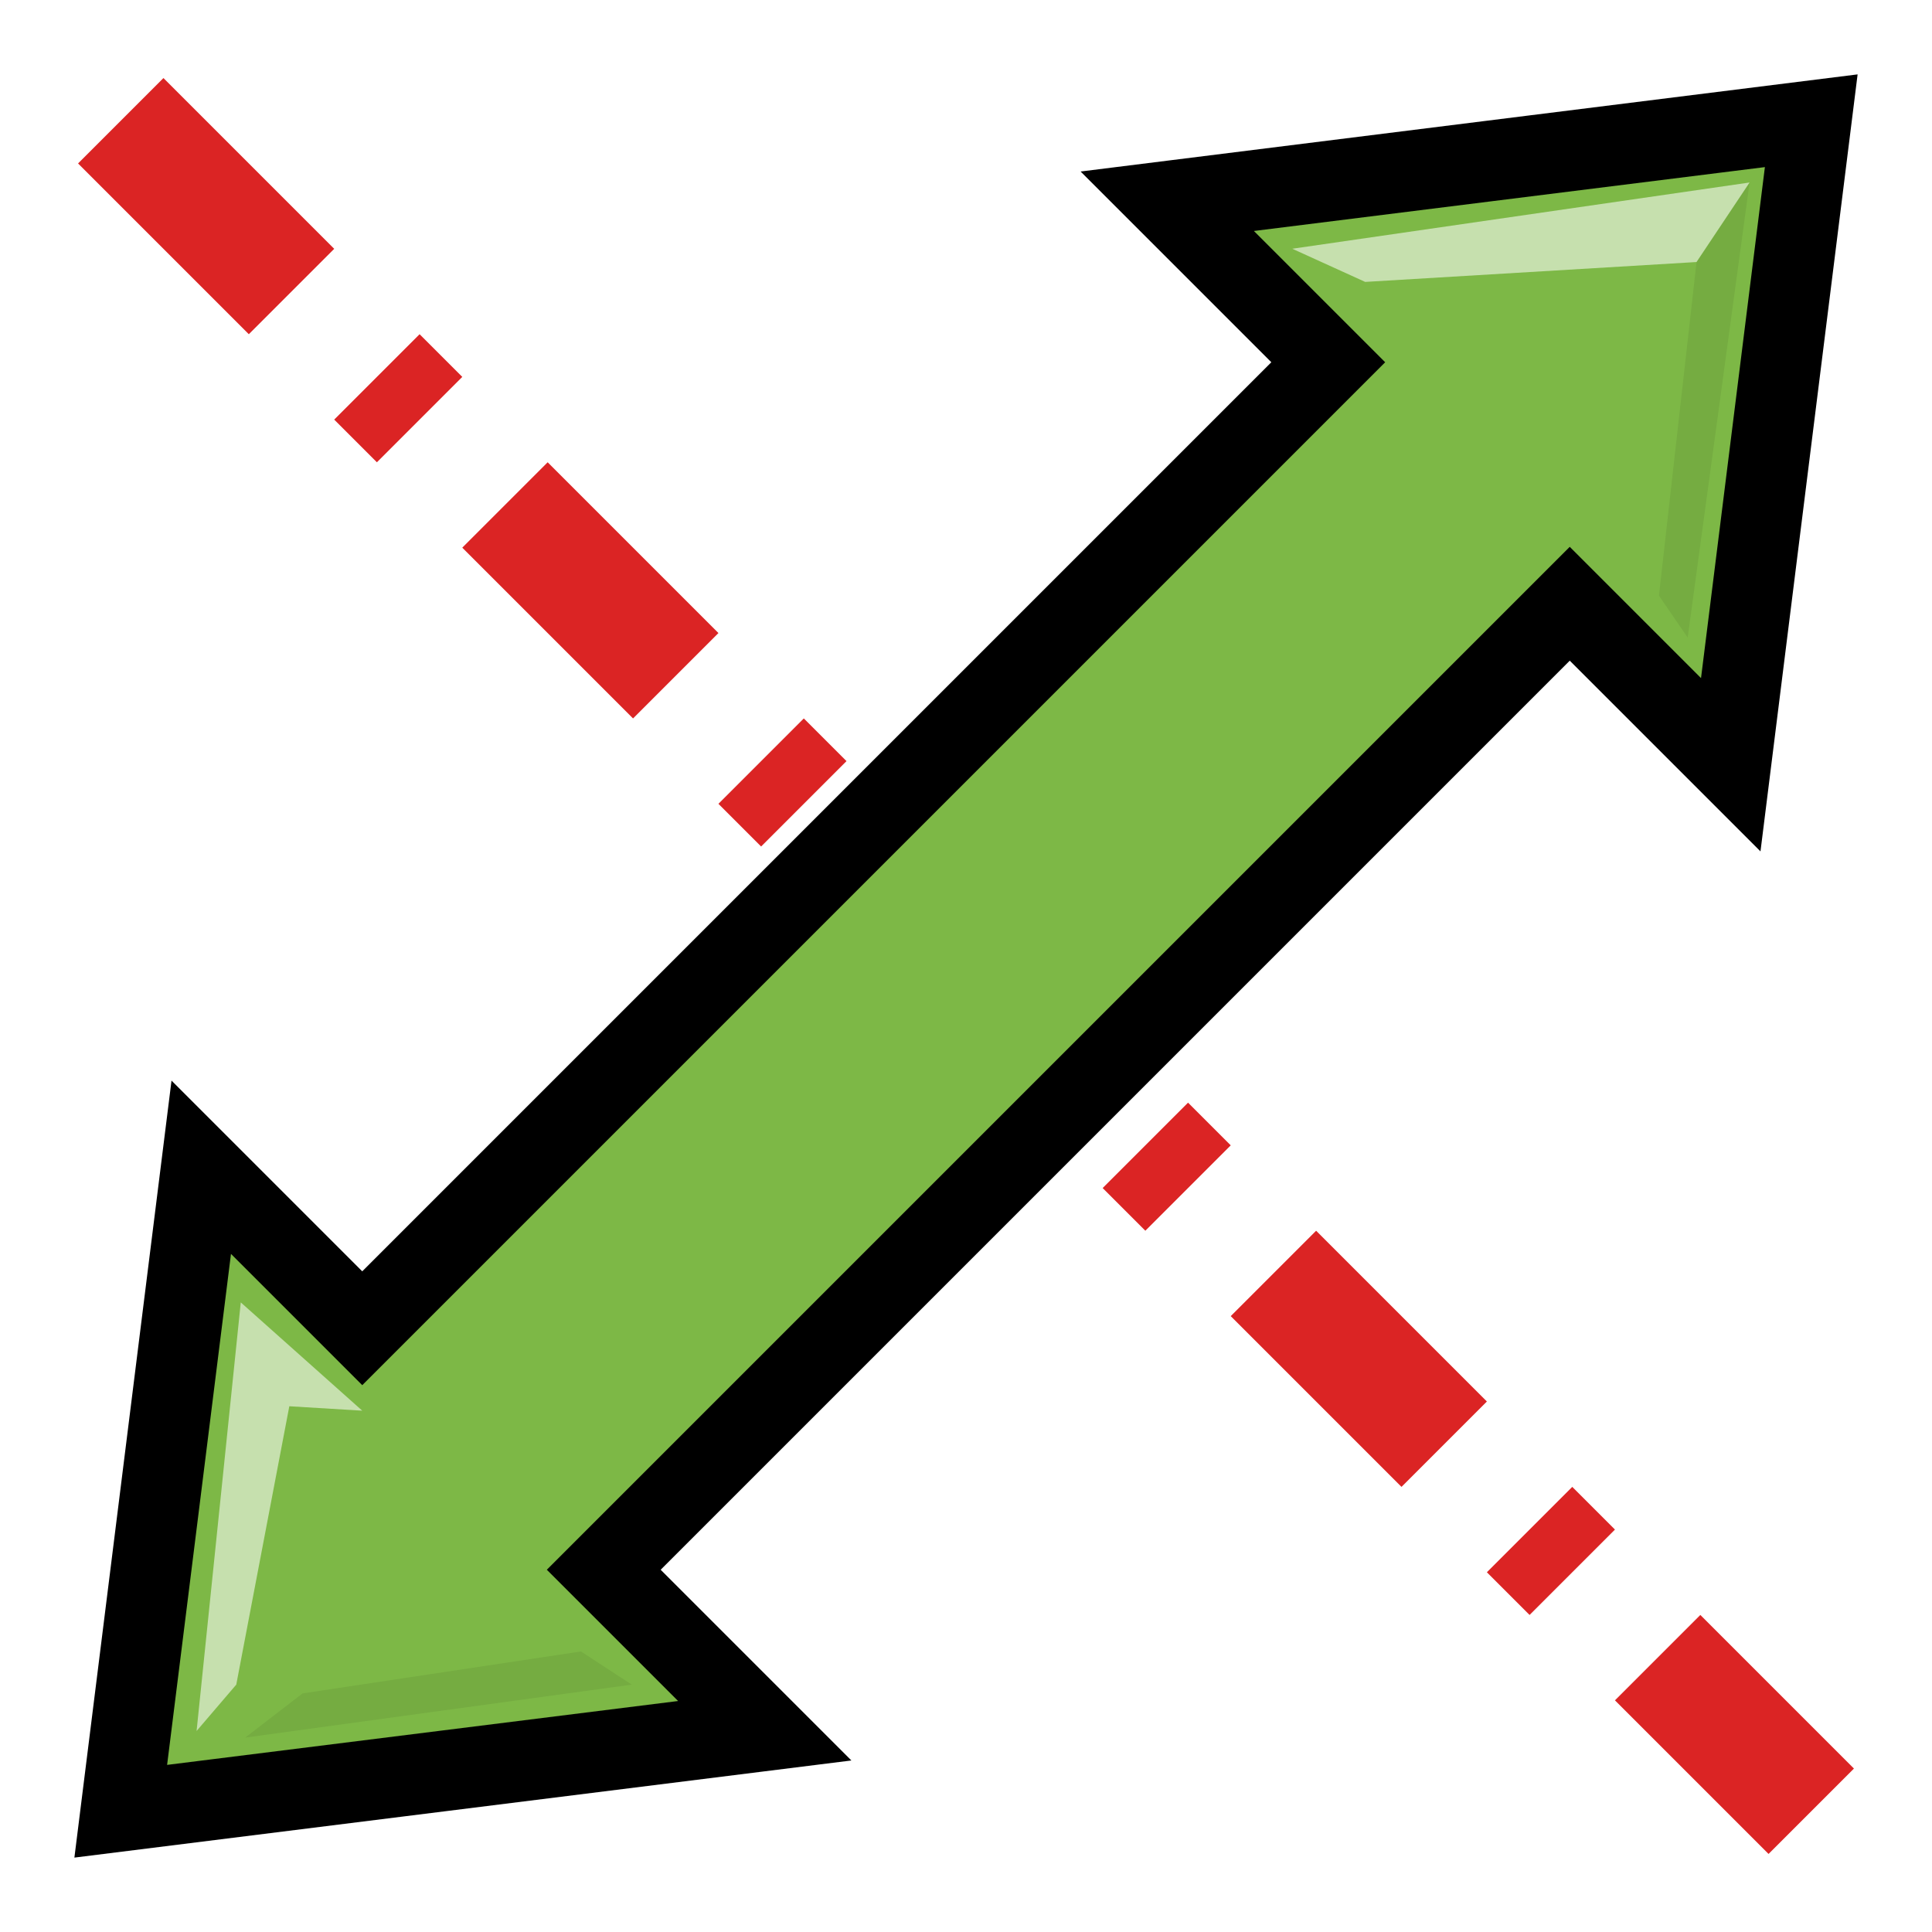 <?xml version="1.0" encoding="UTF-8" standalone="no"?>
<!-- Created with Inkscape (http://www.inkscape.org/) -->

<svg
   xmlns:dc="http://purl.org/dc/elements/1.1/"
   xmlns:cc="http://creativecommons.org/ns#"
   xmlns:rdf="http://www.w3.org/1999/02/22-rdf-syntax-ns#"
   xmlns:svg="http://www.w3.org/2000/svg"
   xmlns="http://www.w3.org/2000/svg"
   xmlns:sodipodi="http://sodipodi.sourceforge.net/DTD/sodipodi-0.dtd"
   xmlns:inkscape="http://www.inkscape.org/namespaces/inkscape"
   width="24"
   height="24"
   viewBox="0 0 24 24"
   id="svg8093"
   version="1.1"
   inkscape:version="0.92.2 (5c3e80d, 2017-08-06)"
   sodipodi:docname="gwy_flip_diagonally-24.svg"
   inkscape:export-filename="gwy_flip_horizontally-24.png"
   inkscape:export-xdpi="90"
   inkscape:export-ydpi="90">
  <defs
     id="defs8095">
    <filter
       inkscape:collect="always"
       style="color-interpolation-filters:sRGB"
       id="filter8458"
       x="-0.129"
       width="1.257"
       y="-0.113"
       height="1.225">
      <feGaussianBlur
         inkscape:collect="always"
         stdDeviation="0.163"
         id="feGaussianBlur8460" />
    </filter>
  </defs>
  <sodipodi:namedview
     id="base"
     pagecolor="#ffffff"
     bordercolor="#666666"
     borderopacity="1.0"
     inkscape:pageopacity="0.0"
     inkscape:pageshadow="2"
     inkscape:zoom="25.767863"
     inkscape:cx="12.744429"
     inkscape:cy="12.234652"
     inkscape:document-units="px"
     inkscape:current-layer="layer1"
     showgrid="true"
     inkscape:window-width="1920"
     inkscape:window-height="1149"
     inkscape:window-x="0"
     inkscape:window-y="32"
     inkscape:window-maximized="1"
     inkscape:object-nodes="true"
     inkscape:snap-global="true"
     scale-x="1">
    <inkscape:grid
       type="xygrid"
       id="grid1px"
       originx="0"
       originy="0"
       dotted="false"
       snapvisiblegridlinesonly="false"
       spacingx="0.5"
       spacingy="0.5"
       enabled="true"
       visible="true"
       units="px"
       empspacing="2" />
  </sodipodi:namedview>
  <g
     inkscape:label="Layer 1"
     inkscape:groupmode="layer"
     id="layer1"
     transform="translate(-244.778,-596.707)">
    <path
       style="color:#000000;overflow:visible;opacity:1;vector-effect:none;fill:none;fill-opacity:1;fill-rule:evenodd;stroke:#db2424;stroke-width:1.5;stroke-linecap:butt;stroke-linejoin:miter;stroke-miterlimit:4;stroke-dasharray:3,1.5,0.75,1.5;stroke-dashoffset:0;stroke-opacity:1;marker:none;marker-start:none;marker-mid:none;marker-end:none;paint-order:fill markers stroke;font-variant-east_asian:normal"
       d="m 246.278,598.207 21,21"
       id="path1600"
       inkscape:connector-curvature="0" />
    <path
       style="color:#000000;overflow:visible;opacity:1;vector-effect:none;fill:#7db846;fill-opacity:1;fill-rule:evenodd;stroke:#000000;stroke-width:1px;stroke-linecap:butt;stroke-linejoin:miter;stroke-miterlimit:4;stroke-dasharray:none;stroke-dashoffset:0;stroke-opacity:1;marker:none;marker-start:none;marker-mid:none;marker-end:none;paint-order:fill markers stroke"
       d="m 259.278,599.207 8,-1 -1,8 -2,-2 -12,12 2,2 -8,1 1,-8 2,2 12,-12 z"
       id="path845"
       inkscape:connector-curvature="0"
       sodipodi:nodetypes="ccccccccccc" />
    <path
       style="color:#000000;overflow:visible;opacity:0.75;vector-effect:none;fill:#ffffff;fill-opacity:1;fill-rule:evenodd;stroke:none;stroke-width:1px;stroke-linecap:butt;stroke-linejoin:miter;stroke-miterlimit:4;stroke-dasharray:none;stroke-dashoffset:0;stroke-opacity:1;marker:none;marker-start:none;marker-mid:none;marker-end:none;paint-order:fill markers stroke;filter:url(#filter8458);font-variant-east_asian:normal"
       d="m 247.22,618.21 0.549,-5.324 1.509,1.345 -0.906,-0.055 -0.659,3.458 z"
       id="path1550"
       inkscape:connector-curvature="0" />
    <path
       style="color:#000000;overflow:visible;opacity:0.75;vector-effect:none;fill:#ffffff;fill-opacity:1;fill-rule:evenodd;stroke:none;stroke-width:1px;stroke-linecap:butt;stroke-linejoin:miter;stroke-miterlimit:4;stroke-dasharray:none;stroke-dashoffset:0;stroke-opacity:1;marker:none;marker-start:none;marker-mid:none;marker-end:none;paint-order:fill markers stroke;filter:url(#filter8458)"
       d="m 260.831,599.797 0.906,0.412 4.116,-0.247 0.659,-0.988 z"
       id="path1572"
       inkscape:connector-curvature="0" />
    <path
       style="color:#000000;overflow:visible;opacity:0.26;vector-effect:none;fill:#000000;fill-opacity:1;fill-rule:evenodd;stroke:none;stroke-width:1px;stroke-linecap:butt;stroke-linejoin:miter;stroke-miterlimit:4;stroke-dasharray:none;stroke-dashoffset:0;stroke-opacity:1;marker:none;marker-start:none;marker-mid:none;marker-end:none;paint-order:fill markers stroke;filter:url(#filter8458)"
       d="m 247.824,618.292 0.713,-0.549 3.458,-0.521 0.631,0.412 z"
       id="path1596"
       inkscape:connector-curvature="0"
       sodipodi:nodetypes="ccccc" />
    <path
       style="color:#000000;overflow:visible;opacity:0.26;vector-effect:none;fill:#000000;fill-opacity:1;fill-rule:evenodd;stroke:none;stroke-width:1px;stroke-linecap:butt;stroke-linejoin:miter;stroke-miterlimit:4;stroke-dasharray:none;stroke-dashoffset:0;stroke-opacity:1;marker:none;marker-start:none;marker-mid:none;marker-end:none;paint-order:fill markers stroke;filter:url(#filter8458)"
       d="m 266.512,598.974 -0.659,0.988 -0.467,4.144 0.357,0.521 z"
       id="path1598"
       inkscape:connector-curvature="0" />
  </g>
</svg>
